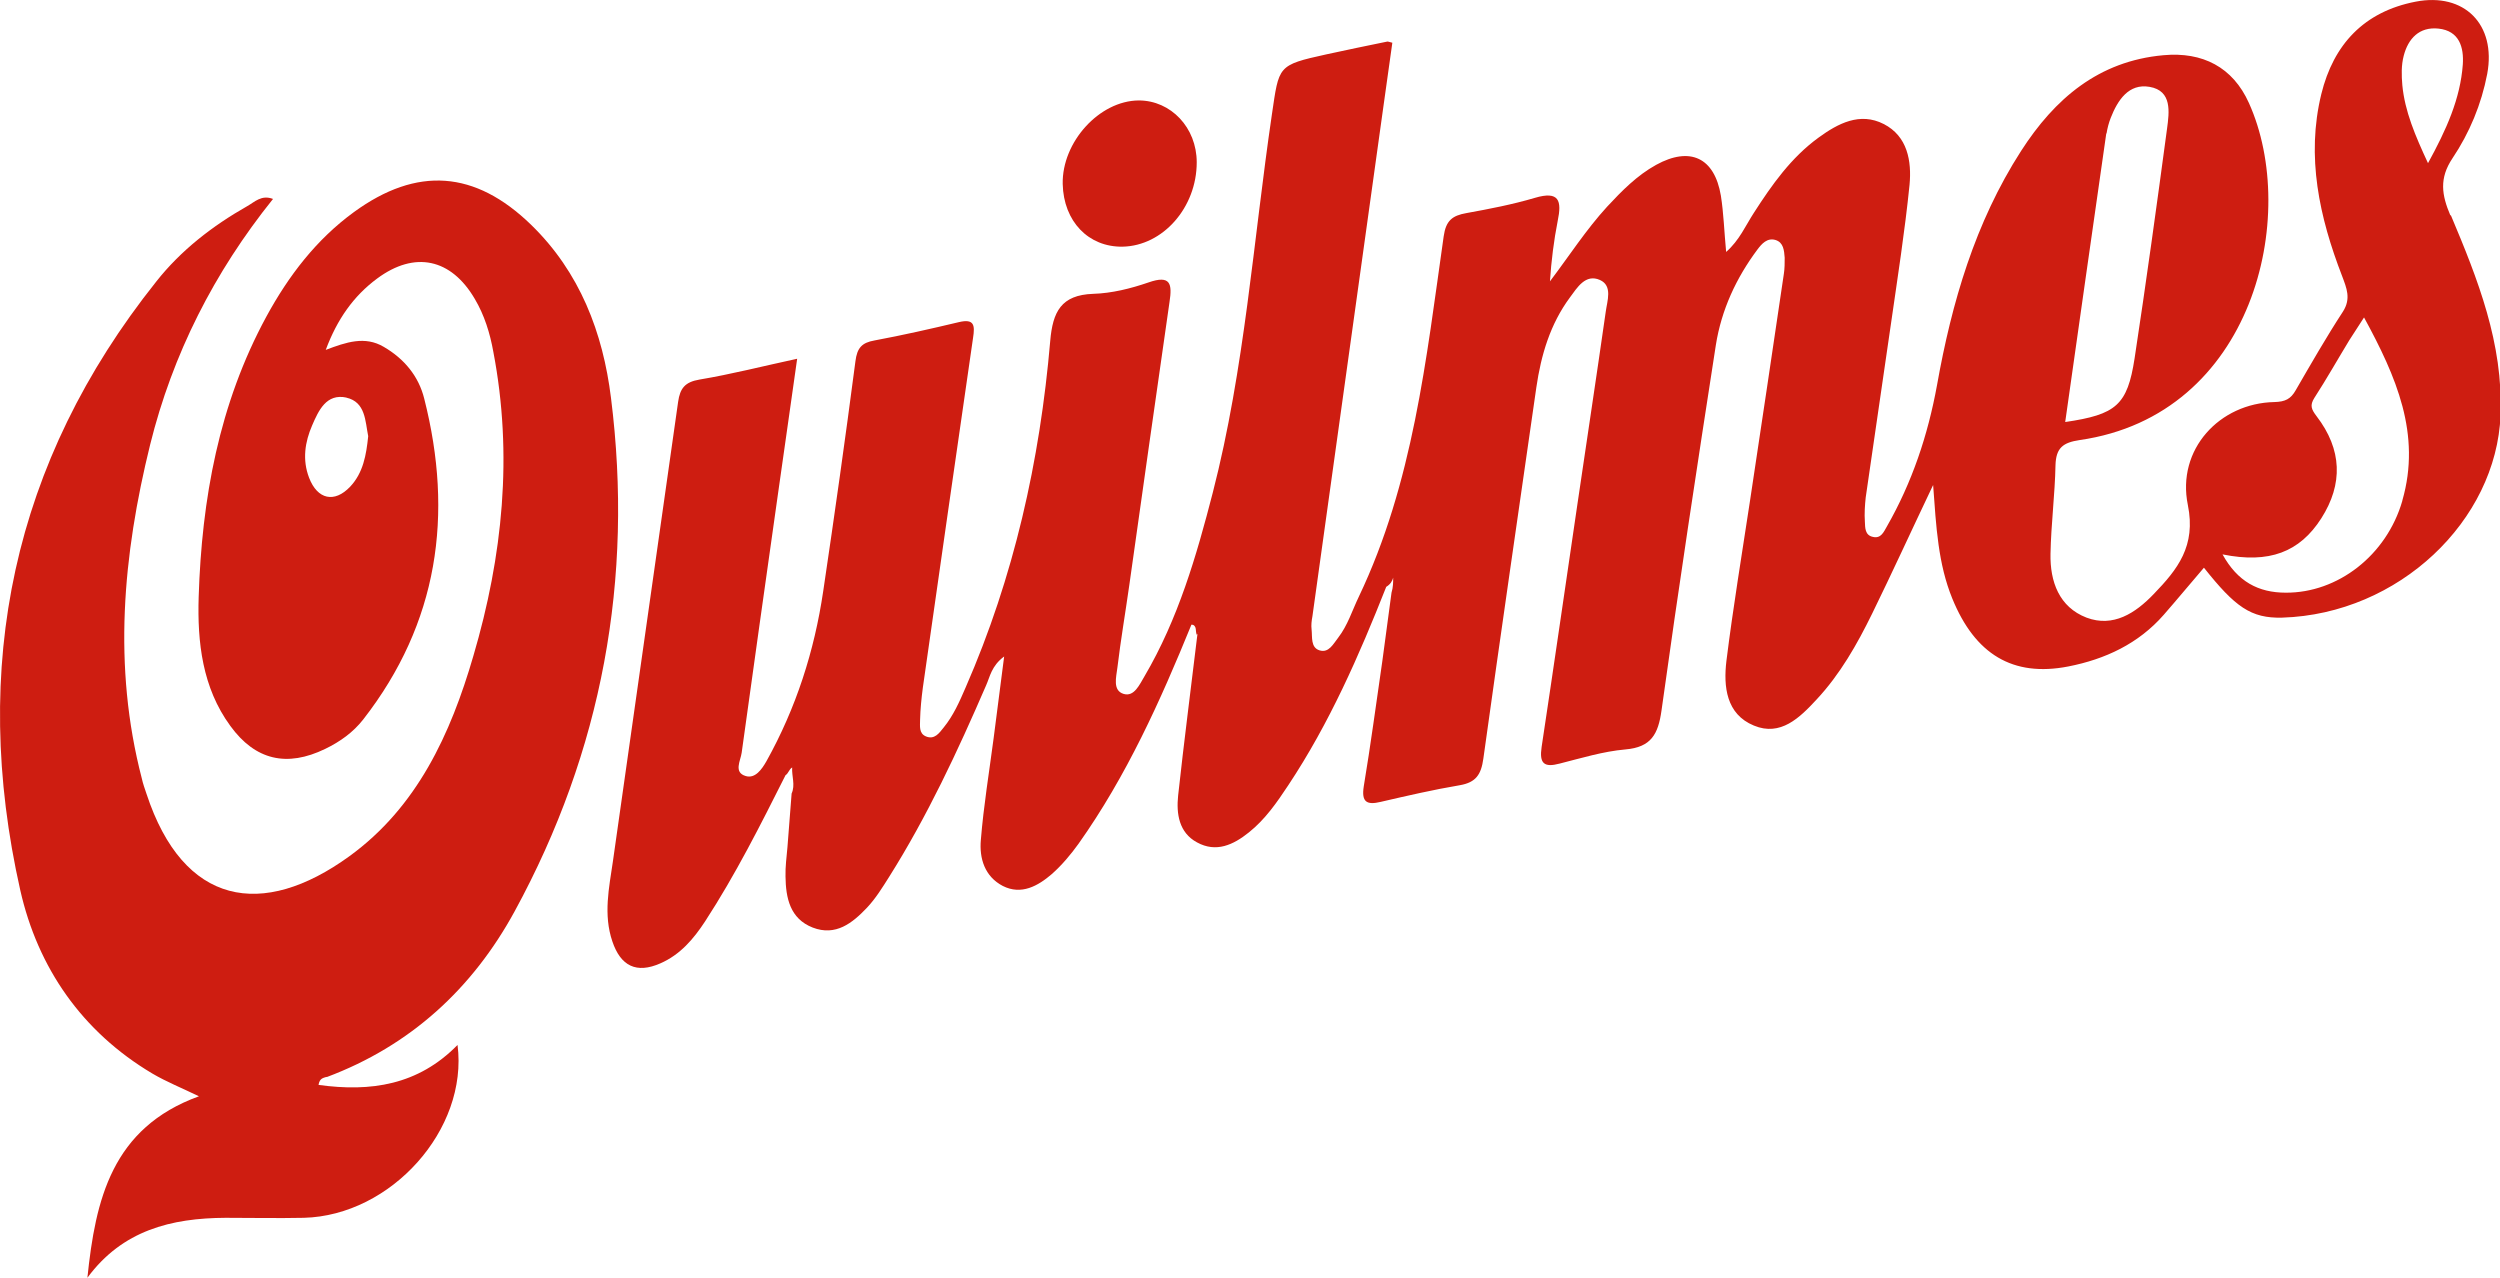<?xml version="1.0" encoding="UTF-8"?>
<svg id="Capa_2" data-name="Capa 2" xmlns="http://www.w3.org/2000/svg" viewBox="0 0 90.1 46.06">
  <defs>
    <style>
      .cls-1 {
        fill: #ce1d11;
        stroke-width: 0px;
      }
    </style>
  </defs>
  <g id="Capa_1-2" data-name="Capa 1">
    <g>
      <path class="cls-1" d="m43.13,5.85c0,1.63-1.22,3.01-2.67,3.04-1.23.02-2.13-.91-2.16-2.26-.03-1.51,1.32-3,2.74-3.01,1.16,0,2.09.98,2.09,2.23Z"/>
      <path class="cls-1" d="m42.93,22.5c-.05-.26.12-.39.31-.54.13.36.11.66-.1.93-.08-.12.03-.35-.21-.39Z"/>
      <path class="cls-1" d="m88.31,7.76c-.31-.73-.41-1.33.08-2.06.61-.91,1.04-1.94,1.25-3.04.33-1.78-.83-2.94-2.58-2.6-1.86.36-2.96,1.54-3.4,3.33-.55,2.26-.07,4.44.75,6.56.16.43.33.81.03,1.28-.6.92-1.15,1.88-1.7,2.83-.18.32-.38.42-.77.43-1.98.04-3.53,1.71-3.12,3.71.3,1.48-.37,2.32-1.23,3.21-.66.69-1.46,1.21-2.42.85-.99-.38-1.32-1.3-1.3-2.3.02-1.07.16-2.14.18-3.2.02-.62.27-.81.87-.9,6.28-.9,7.93-8.1,6.1-12.15-.58-1.29-1.67-1.85-3.08-1.72-2.34.21-3.92,1.57-5.13,3.45-1.66,2.58-2.5,5.47-3.03,8.44-.33,1.81-.9,3.51-1.81,5.1-.11.19-.21.44-.5.37-.29-.06-.28-.33-.29-.55-.02-.29,0-.59.03-.87.3-2.09.61-4.17.91-6.26.24-1.67.5-3.33.67-5.01.08-.85-.07-1.75-.93-2.19-.86-.44-1.65-.02-2.35.49-.99.72-1.68,1.7-2.33,2.71-.3.46-.52.99-1,1.41-.07-.74-.09-1.4-.19-2.03-.23-1.37-1.11-1.78-2.33-1.11-.69.38-1.24.94-1.77,1.51-.76.83-1.37,1.78-2.06,2.69.05-.74.14-1.47.28-2.18.15-.72.06-1.09-.82-.83-.81.24-1.64.4-2.47.55-.51.09-.74.27-.82.84-.63,4.42-1.1,8.88-3.06,12.99-.24.5-.4,1.03-.74,1.47-.18.23-.34.56-.67.46-.33-.1-.26-.48-.29-.75-.02-.16,0-.32.03-.48.73-5.27,1.47-10.53,2.2-15.8.23-1.63.45-3.26.68-4.87-.13-.03-.16-.05-.19-.04-.73.15-1.46.3-2.19.46-1.77.39-1.7.41-1.96,2.16-.67,4.55-.98,9.16-2.13,13.63-.59,2.29-1.25,4.56-2.46,6.62-.18.3-.37.75-.75.64-.41-.12-.27-.61-.23-.94.12-1,.29-1.99.43-2.98.48-3.4.96-6.81,1.45-10.21.1-.65.04-.98-.76-.7-.64.22-1.32.39-1.99.41-1.16.04-1.46.65-1.55,1.7-.37,4.32-1.31,8.51-3.05,12.49-.22.51-.44,1.01-.79,1.44-.16.2-.33.45-.64.32-.26-.11-.21-.38-.21-.6.01-.39.05-.78.1-1.16.6-4.2,1.2-8.41,1.81-12.61.07-.45.04-.69-.51-.56-1.01.24-2.02.47-3.04.66-.46.08-.63.27-.69.75-.36,2.76-.75,5.52-1.16,8.28-.32,2.17-.98,4.22-2.05,6.14-.16.28-.4.63-.74.53-.45-.13-.19-.55-.15-.84.43-3.11.87-6.23,1.31-9.34.23-1.59.45-3.19.69-4.86-1.25.27-2.38.56-3.52.75-.53.09-.7.32-.77.8-.78,5.52-1.57,11.04-2.35,16.56-.14.96-.35,1.92-.02,2.89.3.89.87,1.17,1.73.79.71-.31,1.19-.87,1.61-1.51,1.1-1.69,2-3.48,2.9-5.27.11-.07.13-.22.24-.28-.02.32.12.63-.02.94-.05.64-.1,1.29-.15,1.93-.03.35-.08.71-.07,1.06.01.77.16,1.52.98,1.84.83.32,1.43-.16,1.96-.72.31-.33.55-.72.79-1.1,1.38-2.19,2.47-4.53,3.5-6.91.14-.31.19-.7.65-1.04-.14,1.1-.26,2.02-.38,2.95-.16,1.22-.36,2.43-.46,3.66-.06.67.14,1.32.79,1.66.67.34,1.27,0,1.77-.43.36-.32.68-.7.96-1.09,1.73-2.44,2.95-5.15,4.07-7.9.47-.09.25.2.21.39-.23,1.92-.48,3.84-.69,5.77-.07.66.03,1.34.68,1.69.69.38,1.31.09,1.87-.36.59-.47,1.01-1.08,1.42-1.7,1.48-2.23,2.55-4.67,3.53-7.15.15-.09.22-.21.25-.33,0,.16,0,.35-.06.54-.11.82-.22,1.64-.33,2.46-.22,1.51-.42,3.02-.67,4.52-.09.57.11.68.61.56.95-.22,1.9-.44,2.85-.6.58-.1.77-.38.85-.96.62-4.46,1.27-8.92,1.91-13.38.17-1.17.5-2.28,1.21-3.24.26-.35.56-.86,1.08-.63.47.21.26.76.21,1.15-.33,2.31-.68,4.62-1.02,6.93-.43,2.92-.85,5.84-1.29,8.75-.09.6.09.75.65.6.79-.2,1.57-.44,2.37-.51.93-.08,1.18-.55,1.3-1.4.61-4.4,1.28-8.79,1.96-13.18.2-1.26.73-2.41,1.5-3.44.15-.2.35-.43.65-.34.29.09.31.38.33.64,0,.19,0,.39-.03.58-.4,2.73-.81,5.45-1.22,8.18-.29,1.92-.61,3.84-.85,5.77-.11.92-.01,1.92.99,2.33.96.4,1.65-.28,2.26-.94.85-.91,1.46-1.99,2-3.09.72-1.47,1.4-2.96,2.2-4.64.11,1.52.18,2.84.69,4.09.82,2.01,2.18,2.84,4.18,2.45,1.33-.26,2.53-.82,3.44-1.86.49-.56.96-1.13,1.45-1.7,1.12,1.41,1.69,1.83,2.82,1.8,4.2-.13,7.72-3.49,7.87-7.3.1-2.58-.82-4.9-1.79-7.2Zm-12.39-2.95c.03-.19.08-.38.15-.56.25-.64.65-1.25,1.4-1.12.82.14.71.91.63,1.51-.37,2.76-.75,5.52-1.17,8.28-.26,1.68-.66,2.02-2.5,2.29.5-3.54.99-6.97,1.48-10.4Zm10.66,13.24c-.57,1.97-2.33,3.32-4.2,3.31-.99,0-1.74-.4-2.28-1.38,1.68.34,2.78-.08,3.56-1.3.79-1.24.75-2.48-.17-3.68-.19-.25-.25-.39-.08-.66.44-.68.84-1.39,1.26-2.08.15-.24.31-.47.53-.82,1.16,2.13,2.07,4.21,1.38,6.6Zm.93-12.16c-.47-1.01-.84-1.88-.93-2.82-.03-.35-.04-.72.05-1.06.16-.62.56-1.05,1.25-.98.76.08.92.68.88,1.29-.09,1.24-.59,2.35-1.26,3.57Z"/>
      <path class="cls-1" d="m11.77,38.82c3.02-1.13,5.26-3.19,6.78-5.98,3.15-5.78,4.29-11.98,3.47-18.5-.29-2.35-1.12-4.53-2.88-6.24-2.02-1.96-4.11-2.11-6.38-.46-1.36.99-2.36,2.3-3.16,3.77-1.71,3.15-2.33,6.58-2.44,10.11-.05,1.62.13,3.26,1.14,4.64.9,1.24,2.04,1.5,3.42.83.54-.26,1.01-.6,1.37-1.06,2.71-3.48,3.26-7.38,2.2-11.56-.2-.81-.72-1.44-1.46-1.87-.68-.4-1.35-.17-2.09.11.41-1.1,1-1.94,1.85-2.57,1.36-1.01,2.67-.72,3.52.73.35.59.55,1.24.67,1.91.71,3.71.34,7.36-.72,10.96-.82,2.82-2.03,5.45-4.47,7.22-3.13,2.27-5.98,1.79-7.31-2.25-.06-.18-.13-.37-.17-.56-1.05-4.04-.68-8.04.3-12.02.81-3.27,2.31-6.22,4.43-8.86-.42-.16-.66.11-.93.26-1.25.71-2.39,1.59-3.28,2.72C.45,16.65-1.08,24.04.73,32.08c.63,2.79,2.22,5.1,4.76,6.61.51.3,1.06.52,1.68.82-3.14,1.14-3.73,3.73-4.02,6.54,1.26-1.71,3.02-2.15,4.98-2.16.94,0,1.88.02,2.82,0,3.14-.08,5.93-3.18,5.54-6.23-1.42,1.45-3.13,1.7-5.01,1.44.04-.25.18-.25.29-.29Zm.71-24.49c.7.16.68.85.79,1.39-.07.68-.18,1.32-.65,1.82-.57.6-1.18.46-1.48-.32-.25-.65-.15-1.29.11-1.89.23-.53.51-1.16,1.24-1Z"/>
    </g>
  </g>
</svg>